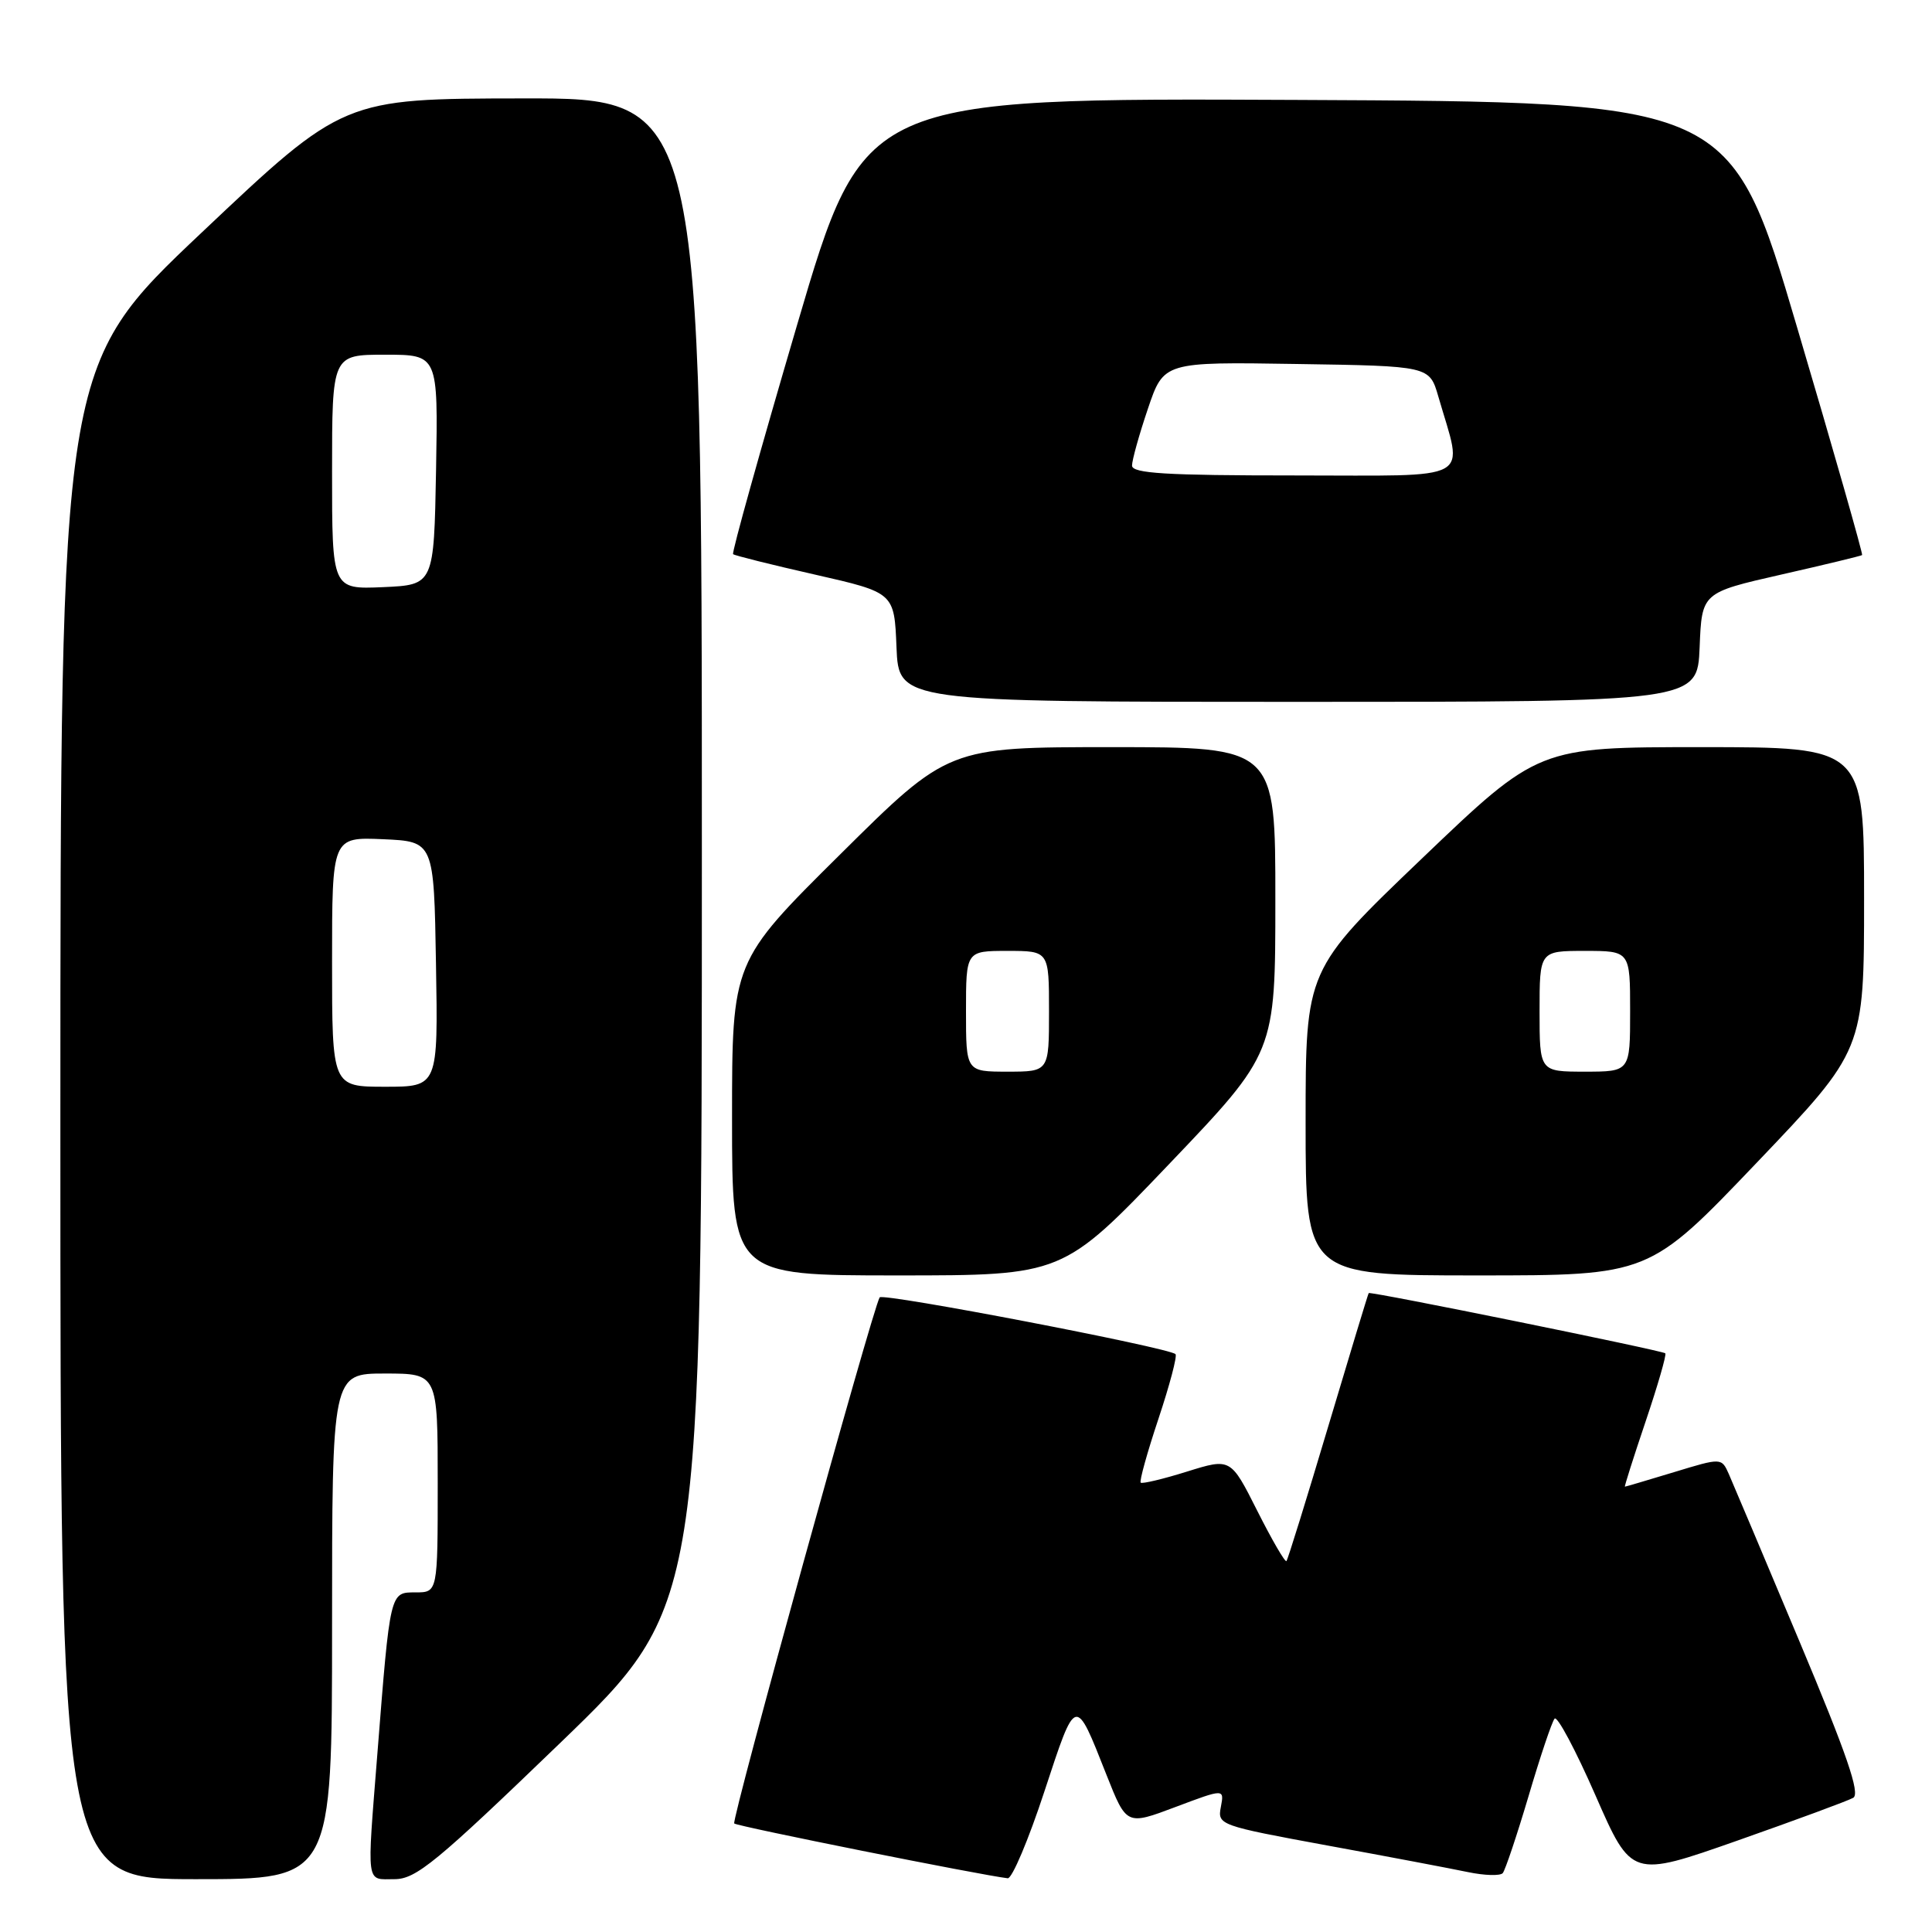 <?xml version="1.0" encoding="UTF-8" standalone="no"?>
<!DOCTYPE svg PUBLIC "-//W3C//DTD SVG 1.1//EN" "http://www.w3.org/Graphics/SVG/1.1/DTD/svg11.dtd" >
<svg xmlns="http://www.w3.org/2000/svg" xmlns:xlink="http://www.w3.org/1999/xlink" version="1.1" viewBox="0 0 256 256">
 <g >
 <path fill="currentColor"
d=" M 44.00 215.50 C 44.00 182.00 44.00 182.00 51.00 182.00 C 58.00 182.00 58.00 182.00 58.00 196.50 C 58.00 211.00 58.00 211.00 55.06 211.00 C 51.66 211.00 51.71 210.78 50.01 232.30 C 48.60 250.15 48.45 249.00 52.26 249.00 C 55.12 249.00 57.77 246.82 74.26 230.92 C 93.00 212.83 93.00 212.83 93.00 112.92 C 93.00 13.00 93.00 13.00 69.25 13.04 C 45.50 13.07 45.50 13.07 26.75 30.79 C 8.01 48.50 8.01 48.50 8.00 148.75 C 8.00 249.00 8.00 249.00 26.00 249.00 C 44.00 249.00 44.00 249.00 44.00 215.50 Z  M 138.39 237.37 C 142.61 224.56 142.44 224.61 146.62 235.19 C 149.27 241.88 149.27 241.88 155.75 239.44 C 162.23 237.00 162.23 237.00 161.77 239.43 C 161.31 241.81 161.55 241.90 175.90 244.54 C 183.93 246.01 192.30 247.60 194.50 248.06 C 196.70 248.52 198.78 248.58 199.12 248.20 C 199.45 247.81 200.99 243.22 202.54 238.00 C 204.08 232.78 205.63 228.16 205.99 227.73 C 206.34 227.31 208.78 231.89 211.41 237.90 C 216.19 248.82 216.19 248.82 230.24 243.88 C 237.96 241.16 244.86 238.62 245.56 238.22 C 246.52 237.68 244.71 232.43 238.44 217.50 C 233.82 206.50 229.61 196.52 229.08 195.32 C 228.11 193.15 228.11 193.15 221.81 195.07 C 218.34 196.12 215.42 196.99 215.31 196.99 C 215.21 197.00 216.45 193.10 218.06 188.33 C 219.67 183.56 220.84 179.51 220.66 179.32 C 220.28 178.95 181.58 171.08 181.36 171.34 C 181.28 171.43 178.87 179.38 176.00 189.00 C 173.13 198.62 170.64 206.66 170.46 206.85 C 170.28 207.05 168.54 204.05 166.60 200.20 C 163.07 193.19 163.07 193.19 157.29 194.99 C 154.10 195.99 151.34 196.64 151.15 196.46 C 150.95 196.28 152.01 192.47 153.50 188.00 C 154.99 183.53 156.01 179.67 155.76 179.43 C 154.90 178.57 116.94 171.28 116.56 171.91 C 115.61 173.45 96.88 241.21 97.29 241.62 C 97.67 242.00 129.95 248.46 133.53 248.88 C 134.10 248.95 136.29 243.77 138.39 237.37 Z  M 154.91 154.25 C 168.99 139.50 168.99 139.50 168.99 119.25 C 169.00 99.00 169.00 99.00 147.33 99.00 C 125.65 99.00 125.65 99.00 111.33 113.21 C 97.00 127.41 97.00 127.41 97.00 148.21 C 97.00 169.00 97.00 169.00 118.92 169.00 C 140.83 169.00 140.83 169.00 154.91 154.25 Z  M 232.76 154.08 C 247.00 139.16 247.00 139.16 247.00 119.08 C 247.00 99.00 247.00 99.00 225.42 99.00 C 203.84 99.00 203.84 99.00 188.42 113.75 C 173.00 128.50 173.00 128.50 173.00 148.75 C 173.00 169.00 173.00 169.00 195.76 169.00 C 218.52 169.00 218.52 169.00 232.76 154.08 Z  M 225.21 85.77 C 225.50 78.53 225.50 78.53 236.00 76.14 C 241.78 74.83 246.61 73.66 246.74 73.55 C 246.87 73.44 243.01 59.88 238.14 43.43 C 229.31 13.50 229.31 13.50 171.88 13.24 C 114.46 12.98 114.46 12.98 105.62 43.05 C 100.76 59.58 96.94 73.25 97.14 73.43 C 97.34 73.61 102.22 74.83 108.00 76.14 C 118.50 78.53 118.50 78.53 118.79 85.77 C 119.09 93.00 119.09 93.00 172.00 93.00 C 224.91 93.00 224.91 93.00 225.21 85.77 Z  M 44.00 127.45 C 44.00 110.91 44.00 110.91 50.75 111.20 C 57.50 111.50 57.50 111.50 57.77 127.75 C 58.05 144.00 58.05 144.00 51.02 144.00 C 44.00 144.00 44.00 144.00 44.00 127.45 Z  M 44.00 62.55 C 44.00 47.00 44.00 47.00 51.03 47.00 C 58.05 47.00 58.05 47.00 57.78 62.25 C 57.50 77.50 57.50 77.50 50.75 77.80 C 44.00 78.09 44.00 78.09 44.00 62.55 Z  M 128.00 134.00 C 128.00 126.00 128.00 126.00 133.50 126.00 C 139.00 126.00 139.00 126.00 139.00 134.00 C 139.00 142.00 139.00 142.00 133.50 142.00 C 128.00 142.00 128.00 142.00 128.00 134.00 Z  M 204.00 134.00 C 204.00 126.00 204.00 126.00 210.00 126.00 C 216.00 126.00 216.00 126.00 216.00 134.00 C 216.00 142.00 216.00 142.00 210.00 142.00 C 204.00 142.00 204.00 142.00 204.00 134.00 Z  M 150.00 61.69 C 150.00 60.98 150.94 57.59 152.10 54.17 C 154.20 47.95 154.20 47.95 171.81 48.23 C 189.41 48.50 189.41 48.50 190.58 52.52 C 193.90 64.02 195.75 63.00 171.58 63.00 C 154.49 63.00 150.00 62.73 150.00 61.69 Z "/>
</g>
</svg>